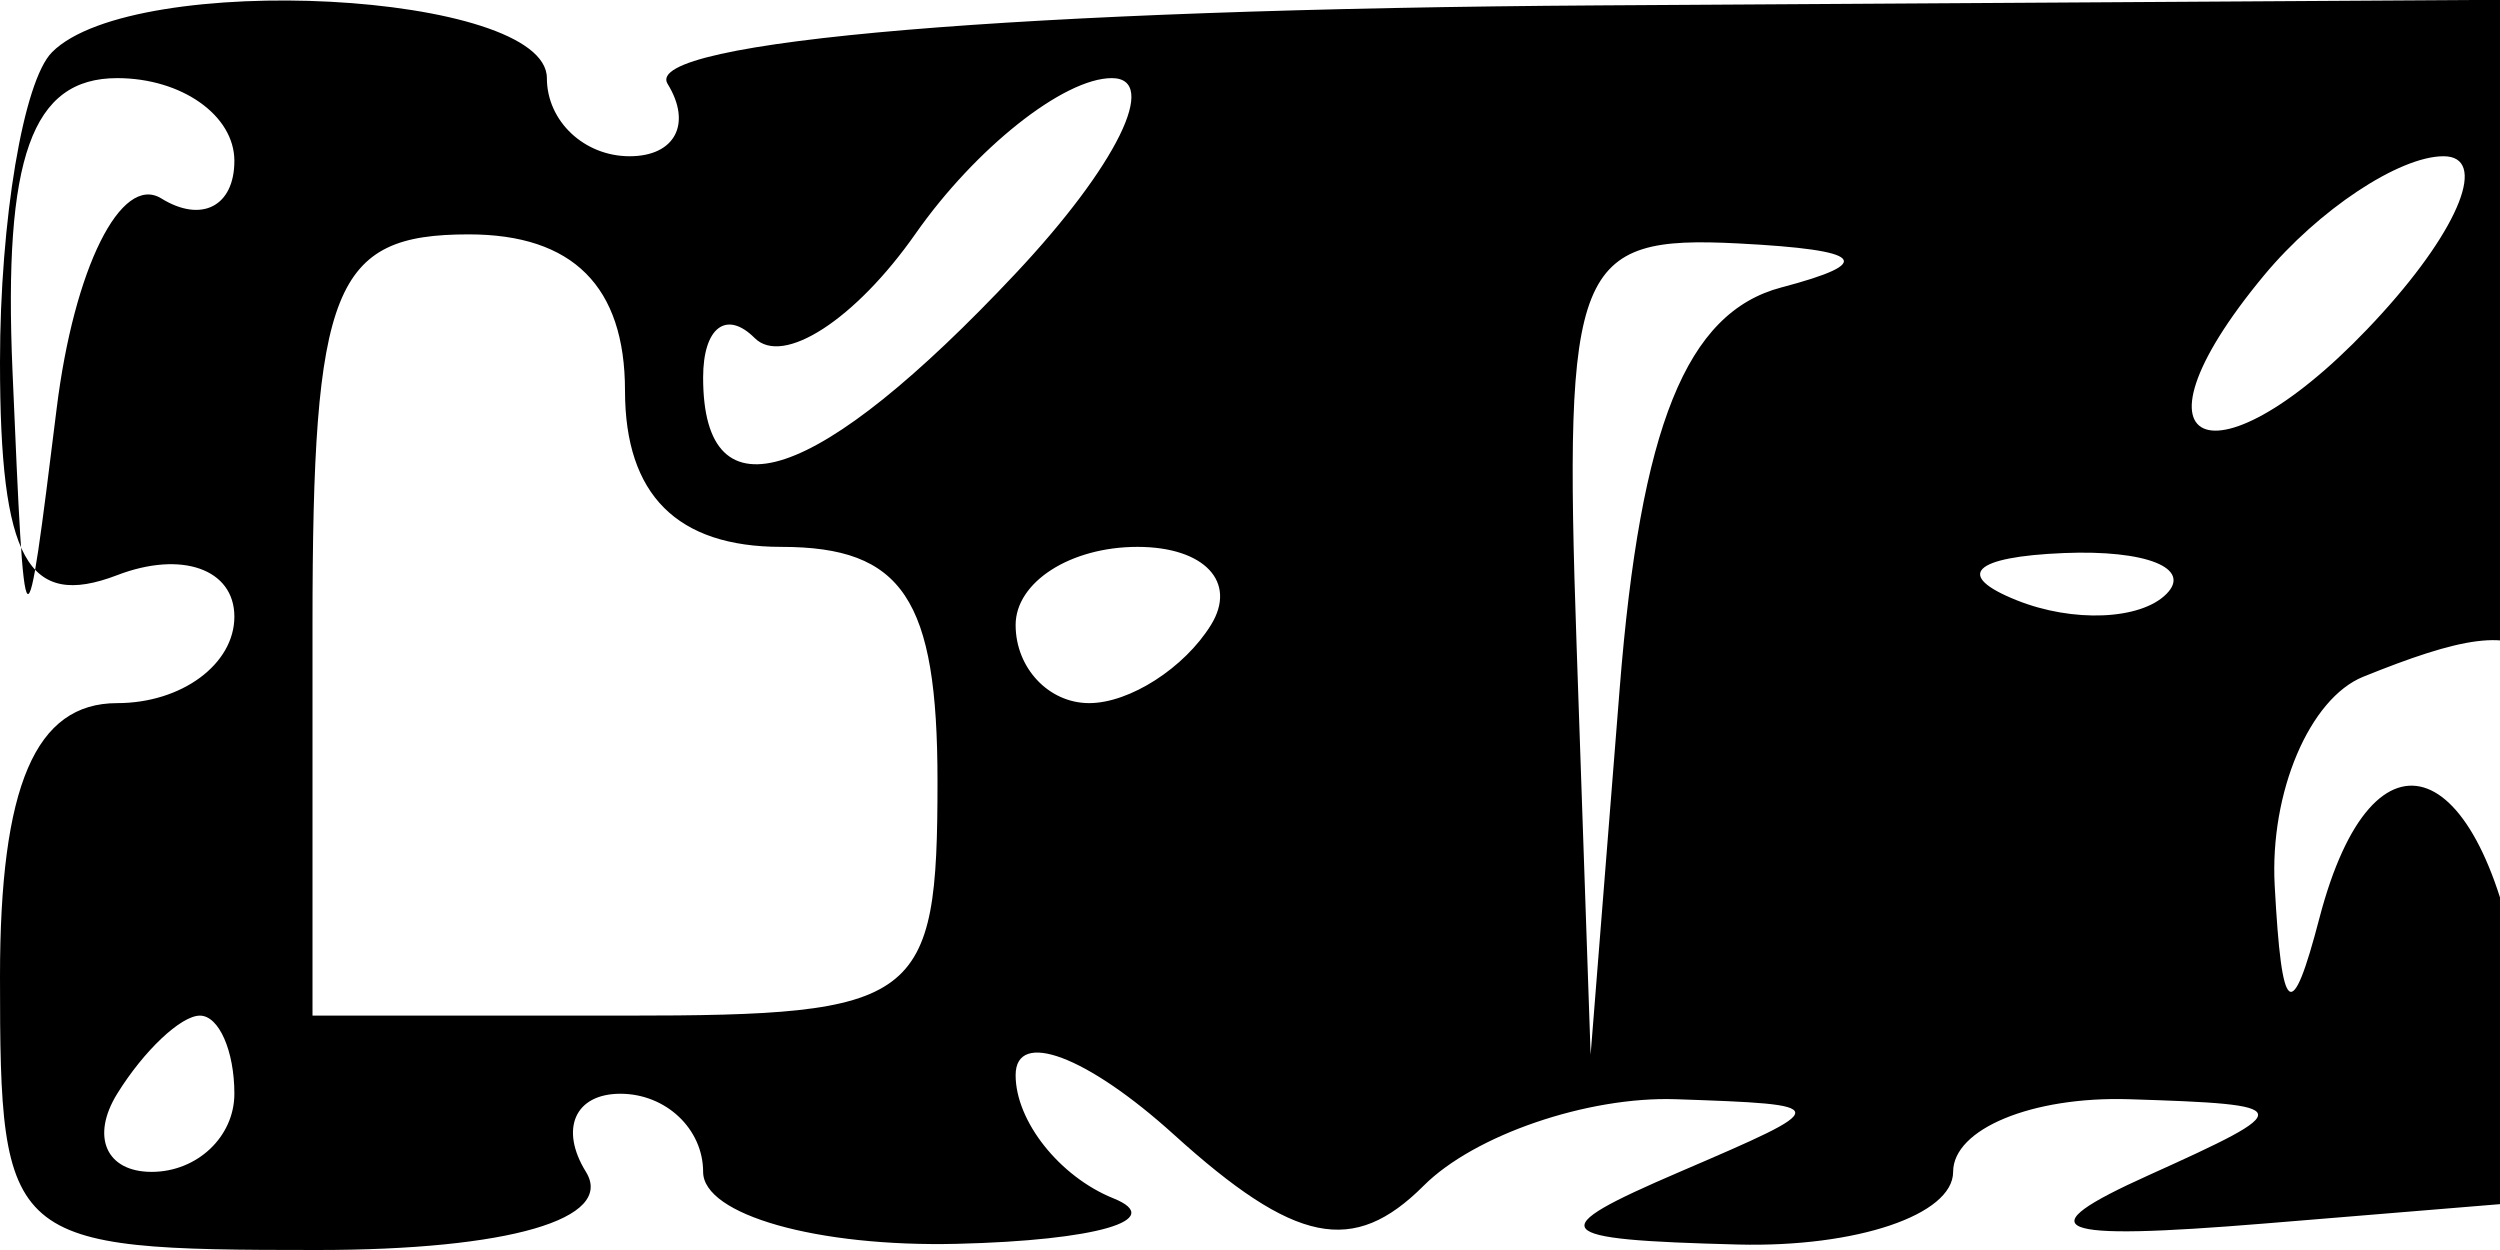 <svg xmlns="http://www.w3.org/2000/svg" width="32" height="16" viewBox="0 0 32 16" version="1.1">
	<path d="M 0.667 0.667 C 0.300 1.033, -0 2.819, 0 4.635 C 0 7.160, 0.353 7.802, 1.500 7.362 C 2.325 7.045, 3 7.284, 3 7.893 C 3 8.502, 2.325 9, 1.500 9 C 0.452 9, 0 10.056, 0 12.500 C 0 15.925, 0.087 16, 4.059 16 C 6.510 16, 7.873 15.604, 7.500 15 C 7.160 14.450, 7.359 14, 7.941 14 C 8.523 14, 9 14.450, 9 15 C 9 15.550, 10.462 15.964, 12.250 15.921 C 14.038 15.878, 14.938 15.615, 14.250 15.338 C 13.562 15.060, 13 14.351, 13 13.762 C 13 13.172, 13.911 13.514, 15.024 14.521 C 16.575 15.925, 17.322 16.078, 18.224 15.176 C 18.871 14.529, 20.322 14.032, 21.450 14.070 C 23.480 14.140, 23.480 14.149, 21.500 15 C 19.728 15.762, 19.813 15.867, 22.250 15.930 C 23.762 15.968, 25 15.550, 25 15 C 25 14.450, 26.012 14.032, 27.250 14.070 C 29.405 14.138, 29.416 14.179, 27.500 15.044 C 25.924 15.755, 26.242 15.886, 29 15.660 L 32.500 15.372 32.735 7.682 L 32.970 -0.008 20.471 0.069 C 13.071 0.115, 8.206 0.524, 8.545 1.073 C 8.860 1.583, 8.641 2, 8.059 2 C 7.477 2, 7 1.550, 7 1 C 7 -0.109, 1.720 -0.387, 0.667 0.667 M 0.160 4.750 C 0.319 8.469, 0.323 8.473, 0.725 5.231 C 0.947 3.433, 1.550 2.222, 2.065 2.540 C 2.579 2.858, 3 2.641, 3 2.059 C 3 1.477, 2.325 1, 1.500 1 C 0.405 1, 0.043 2.012, 0.160 4.750 M 11.717 2.994 C 10.949 4.090, 10.023 4.690, 9.660 4.327 C 9.297 3.964, 9 4.192, 9 4.833 C 9 6.688, 10.463 6.200, 13 3.500 C 14.292 2.125, 14.846 1, 14.231 1 C 13.616 1, 12.485 1.897, 11.717 2.994 M 28.980 3.524 C 27.048 5.853, 28.426 6.291, 30.494 4.006 C 31.493 2.903, 31.845 2, 31.277 2 C 30.710 2, 29.676 2.686, 28.980 3.524 M 4 8 L 4 13 8 13 C 11.778 13, 12 12.833, 12 10 C 12 7.667, 11.556 7, 10 7 C 8.667 7, 8 6.333, 8 5 C 8 3.667, 7.333 3, 6 3 C 4.267 3, 4 3.667, 4 8 M 20.180 8.250 L 20.360 13.500 20.732 8.813 C 20.999 5.453, 21.585 4, 22.802 3.679 C 24.017 3.359, 23.859 3.199, 22.250 3.116 C 20.166 3.009, 20.013 3.388, 20.180 8.250 M 13 8 C 13 8.550, 13.423 9, 13.941 9 C 14.459 9, 15.160 8.550, 15.500 8 C 15.840 7.450, 15.416 7, 14.559 7 C 13.702 7, 13 7.450, 13 8 M 25.813 7.683 C 26.534 7.972, 27.397 7.936, 27.729 7.604 C 28.061 7.272, 27.471 7.036, 26.417 7.079 C 25.252 7.127, 25.015 7.364, 25.813 7.683 M 30.250 8.662 C 29.563 8.940, 29.052 10.142, 29.116 11.333 C 29.207 13.024, 29.332 13.116, 29.689 11.750 C 30.382 9.101, 31.815 9.654, 32.284 12.750 C 32.619 14.962, 32.730 14.766, 32.850 11.750 C 32.998 8.043, 32.691 7.677, 30.250 8.662 M 1.500 14 C 1.160 14.550, 1.359 15, 1.941 15 C 2.523 15, 3 14.550, 3 14 C 3 13.450, 2.802 13, 2.559 13 C 2.316 13, 1.840 13.450, 1.500 14" stroke="none" fill="black" fill-rule="evenodd"/>
</svg>